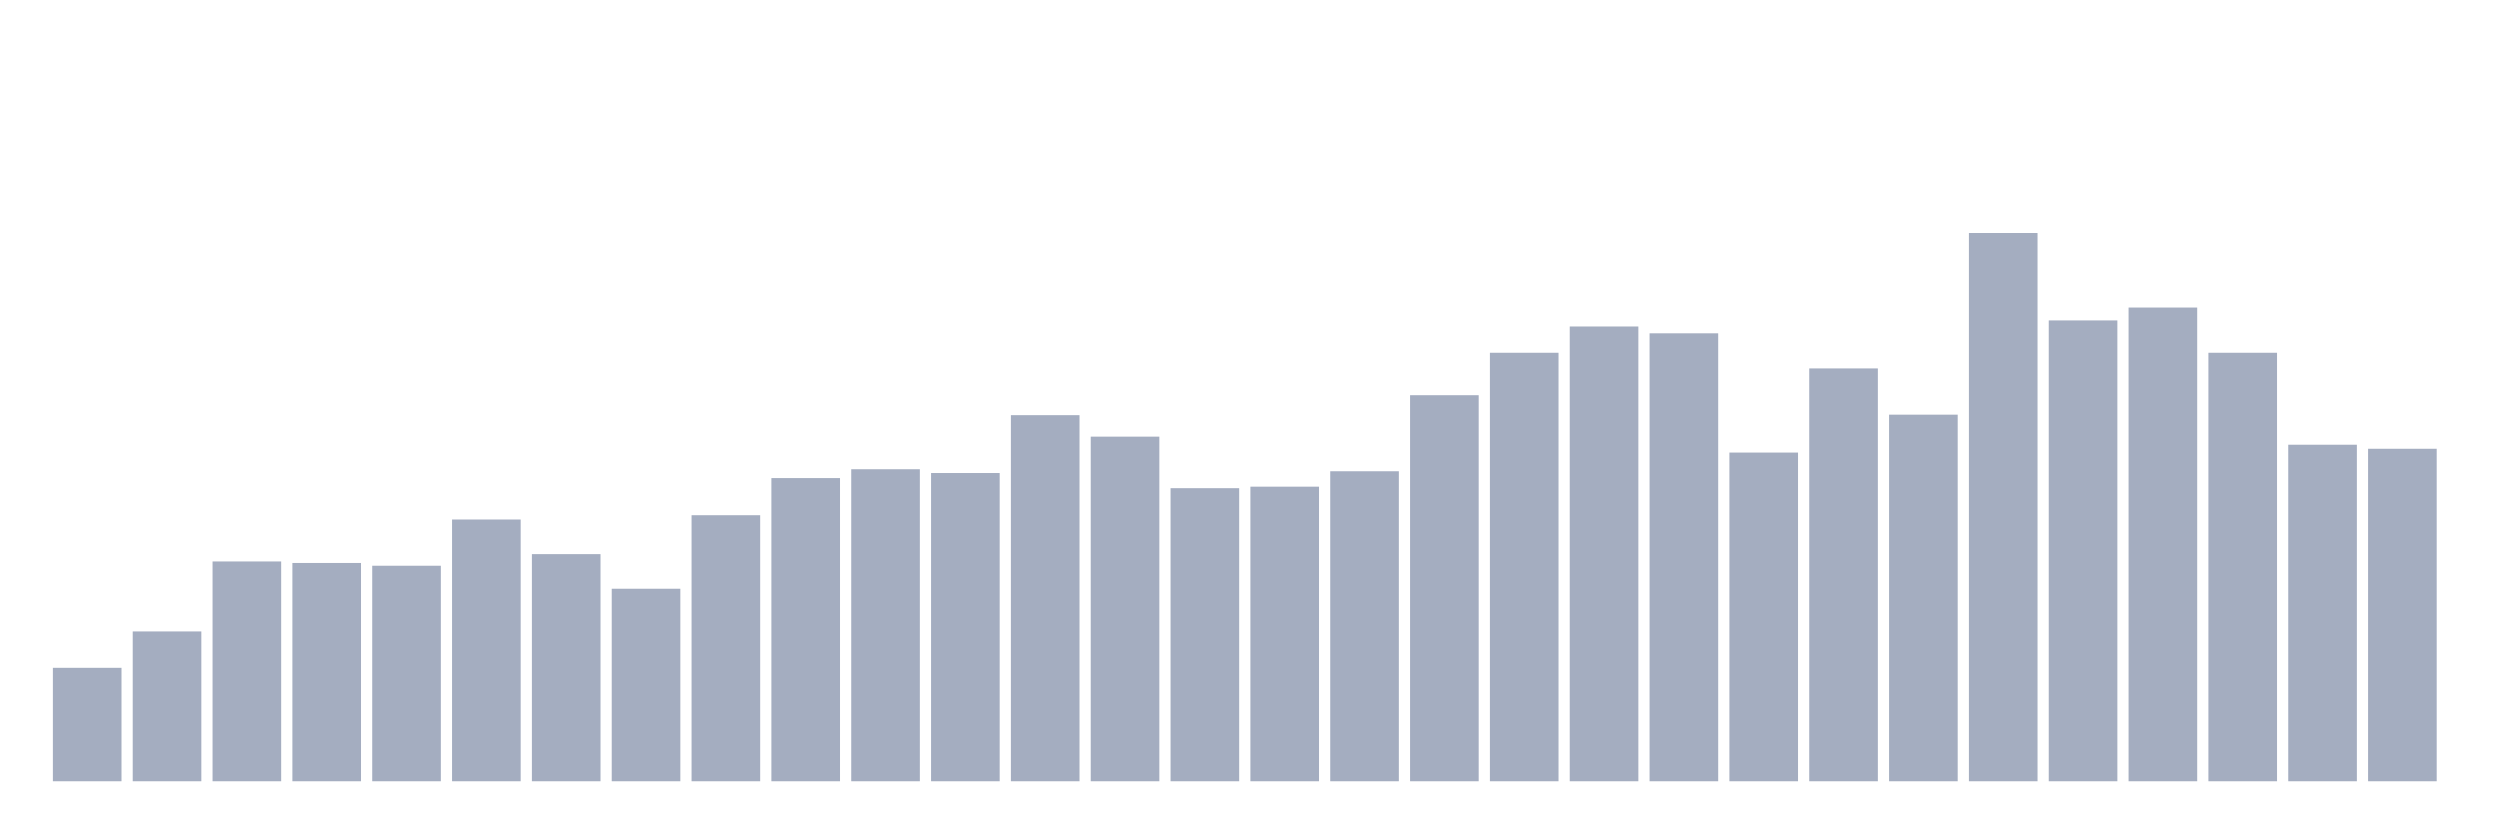 <svg xmlns="http://www.w3.org/2000/svg" viewBox="0 0 480 160"><g transform="translate(10,10)"><rect class="bar" x="0.153" width="13.175" y="118.22" height="21.78" fill="rgb(164,173,192)"></rect><rect class="bar" x="15.482" width="13.175" y="111.235" height="28.765" fill="rgb(164,173,192)"></rect><rect class="bar" x="30.81" width="13.175" y="97.798" height="42.202" fill="rgb(164,173,192)"></rect><rect class="bar" x="46.138" width="13.175" y="98.089" height="41.911" fill="rgb(164,173,192)"></rect><rect class="bar" x="61.466" width="13.175" y="98.622" height="41.378" fill="rgb(164,173,192)"></rect><rect class="bar" x="76.794" width="13.175" y="89.745" height="50.255" fill="rgb(164,173,192)"></rect><rect class="bar" x="92.123" width="13.175" y="96.391" height="43.609" fill="rgb(164,173,192)"></rect><rect class="bar" x="107.451" width="13.175" y="103.037" height="36.963" fill="rgb(164,173,192)"></rect><rect class="bar" x="122.779" width="13.175" y="88.921" height="51.079" fill="rgb(164,173,192)"></rect><rect class="bar" x="138.107" width="13.175" y="81.79" height="58.21" fill="rgb(164,173,192)"></rect><rect class="bar" x="153.436" width="13.175" y="80.092" height="59.908" fill="rgb(164,173,192)"></rect><rect class="bar" x="168.764" width="13.175" y="80.82" height="59.18" fill="rgb(164,173,192)"></rect><rect class="bar" x="184.092" width="13.175" y="69.711" height="70.289" fill="rgb(164,173,192)"></rect><rect class="bar" x="199.42" width="13.175" y="73.835" height="66.165" fill="rgb(164,173,192)"></rect><rect class="bar" x="214.748" width="13.175" y="83.73" height="56.27" fill="rgb(164,173,192)"></rect><rect class="bar" x="230.077" width="13.175" y="83.439" height="56.561" fill="rgb(164,173,192)"></rect><rect class="bar" x="245.405" width="13.175" y="80.48" height="59.52" fill="rgb(164,173,192)"></rect><rect class="bar" x="260.733" width="13.175" y="65.879" height="74.121" fill="rgb(164,173,192)"></rect><rect class="bar" x="276.061" width="13.175" y="57.73" height="82.27" fill="rgb(164,173,192)"></rect><rect class="bar" x="291.39" width="13.175" y="52.685" height="87.315" fill="rgb(164,173,192)"></rect><rect class="bar" x="306.718" width="13.175" y="53.995" height="86.005" fill="rgb(164,173,192)"></rect><rect class="bar" x="322.046" width="13.175" y="76.891" height="63.109" fill="rgb(164,173,192)"></rect><rect class="bar" x="337.374" width="13.175" y="60.737" height="79.263" fill="rgb(164,173,192)"></rect><rect class="bar" x="352.702" width="13.175" y="69.614" height="70.386" fill="rgb(164,173,192)"></rect><rect class="bar" x="368.031" width="13.175" y="34.737" height="105.263" fill="rgb(164,173,192)"></rect><rect class="bar" x="383.359" width="13.175" y="51.521" height="88.479" fill="rgb(164,173,192)"></rect><rect class="bar" x="398.687" width="13.175" y="49.047" height="90.953" fill="rgb(164,173,192)"></rect><rect class="bar" x="414.015" width="13.175" y="57.73" height="82.27" fill="rgb(164,173,192)"></rect><rect class="bar" x="429.344" width="13.175" y="75.387" height="64.613" fill="rgb(164,173,192)"></rect><rect class="bar" x="444.672" width="13.175" y="76.163" height="63.837" fill="rgb(164,173,192)"></rect></g></svg>